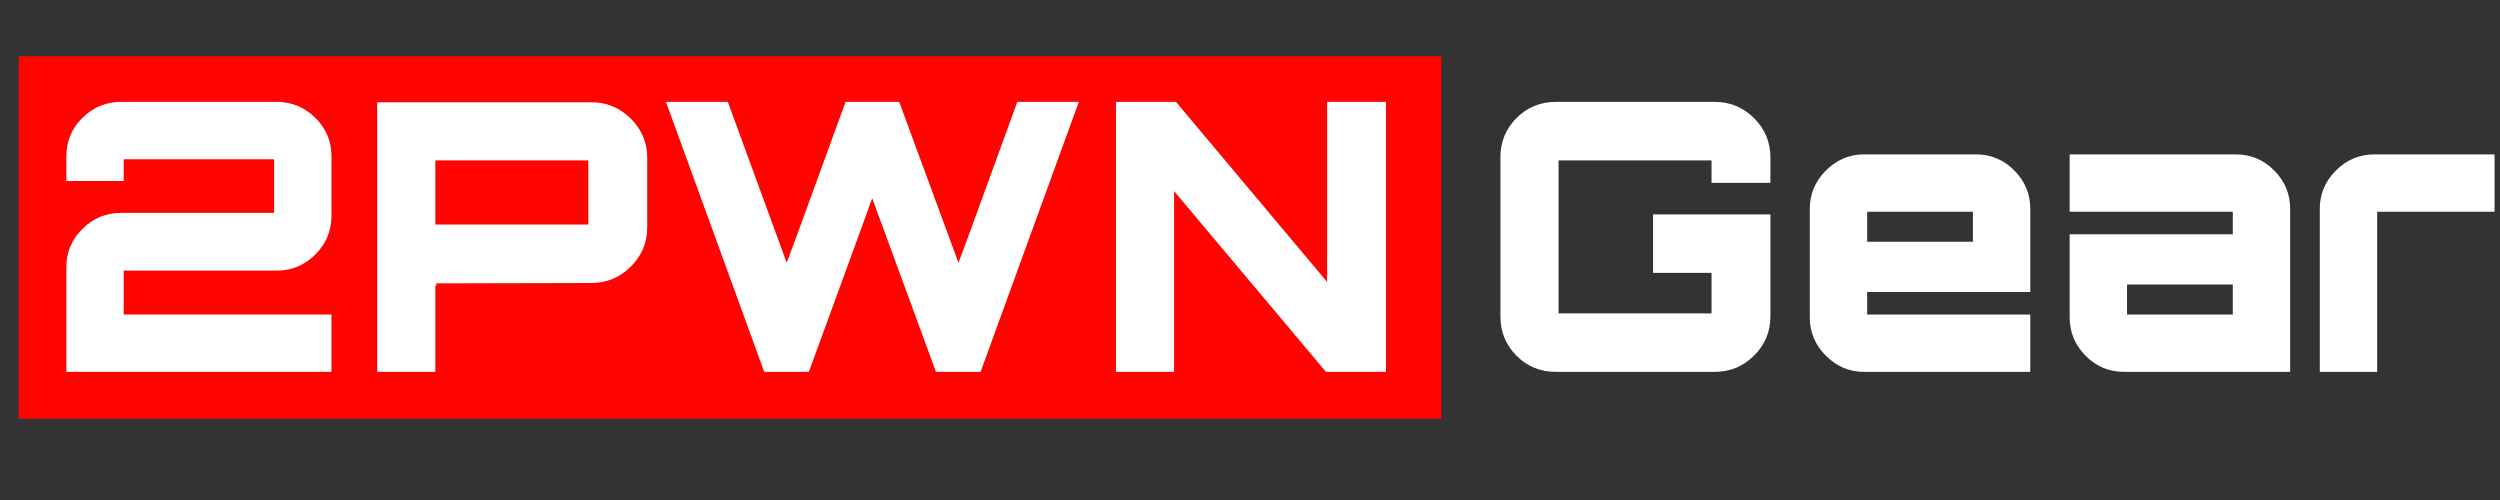 <svg xmlns="http://www.w3.org/2000/svg" width="400" height="80" viewBox="0, 0, 400, 80"><rect x="0" y="0" width="400" height="80" fill="#333333" stroke="none"/><path d="M3 9h227.612v58H3V9z" fill="#FF0400"/><path d="M19.374 16.3h24.9q3.6 0 6.18 2.55 2.58 2.55 2.58 6.15v9.54q0 3.6-2.58 6.18-2.58 2.58-6.18 2.58h-24.48v7.02h33.24v9.18h-42.42V42.76q0-3.6 2.58-6.15 2.58-2.55 6.18-2.55h24.48v-8.58h-24.06v3.48h-9.18V25q0-3.6 2.58-6.15 2.58-2.55 6.18-2.55zM60.354 16.36h34.26q3.66 0 6.3 2.61 2.64 2.61 2.64 6.27V36.4q0 3.66-2.64 6.27-2.64 2.61-6.3 2.61l-24.96.06q.18 0 .18.36-.12 0-.18-.06V59.5h-9.3zm9.3 9.3v10.26h24.48V25.66zM162.774 16.3h9.84l-15.72 43.2h-7.14l-10.2-27.78-3.84 10.56-6.3 17.22h-7.14l-15.72-43.2h9.9l9.42 25.74 1.5-4.02 7.92-21.72h8.58l9.48 25.74 1.5-4.02zM212.334 45.1V16.3h9.42v43.2h-9.6l-24.3-28.92V59.5h-9.3V16.3h9.6zM283.266 25.18v4.08h-9.42v-3.6h-24.48v24.48h24.48v-6.48h-9.36V34.3h18.78v16.32q0 3.66-2.61 6.27-2.61 2.61-6.33 2.61h-25.38q-3.72 0-6.3-2.58-2.58-2.58-2.58-6.3V25.18q0-3.72 2.58-6.3 2.58-2.58 6.3-2.58h25.38q3.72 0 6.33 2.61t2.61 6.27zM316.146 24.7q3.6 0 6.15 2.58 2.55 2.58 2.55 6.12v13.32h-26.1v3.6h26.1v9.18h-26.58q-3.54 0-6.12-2.58t-2.58-6.12V33.4q0-3.54 2.58-6.12t6.12-2.58zm-17.4 13.98h16.92v-4.8h-16.92zM357.726 24.7q3.6 0 6.15 2.58 2.55 2.58 2.55 6.12v26.1h-26.58q-3.6 0-6.15-2.58-2.55-2.58-2.55-6.12V37.48h26.1v-3.6h-26.1V24.7zm-.48 25.62v-4.8h-16.92v4.8zM379.926 24.7h19.2v9.18h-18.78V59.5h-9.18V33.4q0-3.54 2.58-6.12t6.18-2.58z" fill="#FFF"/></svg>